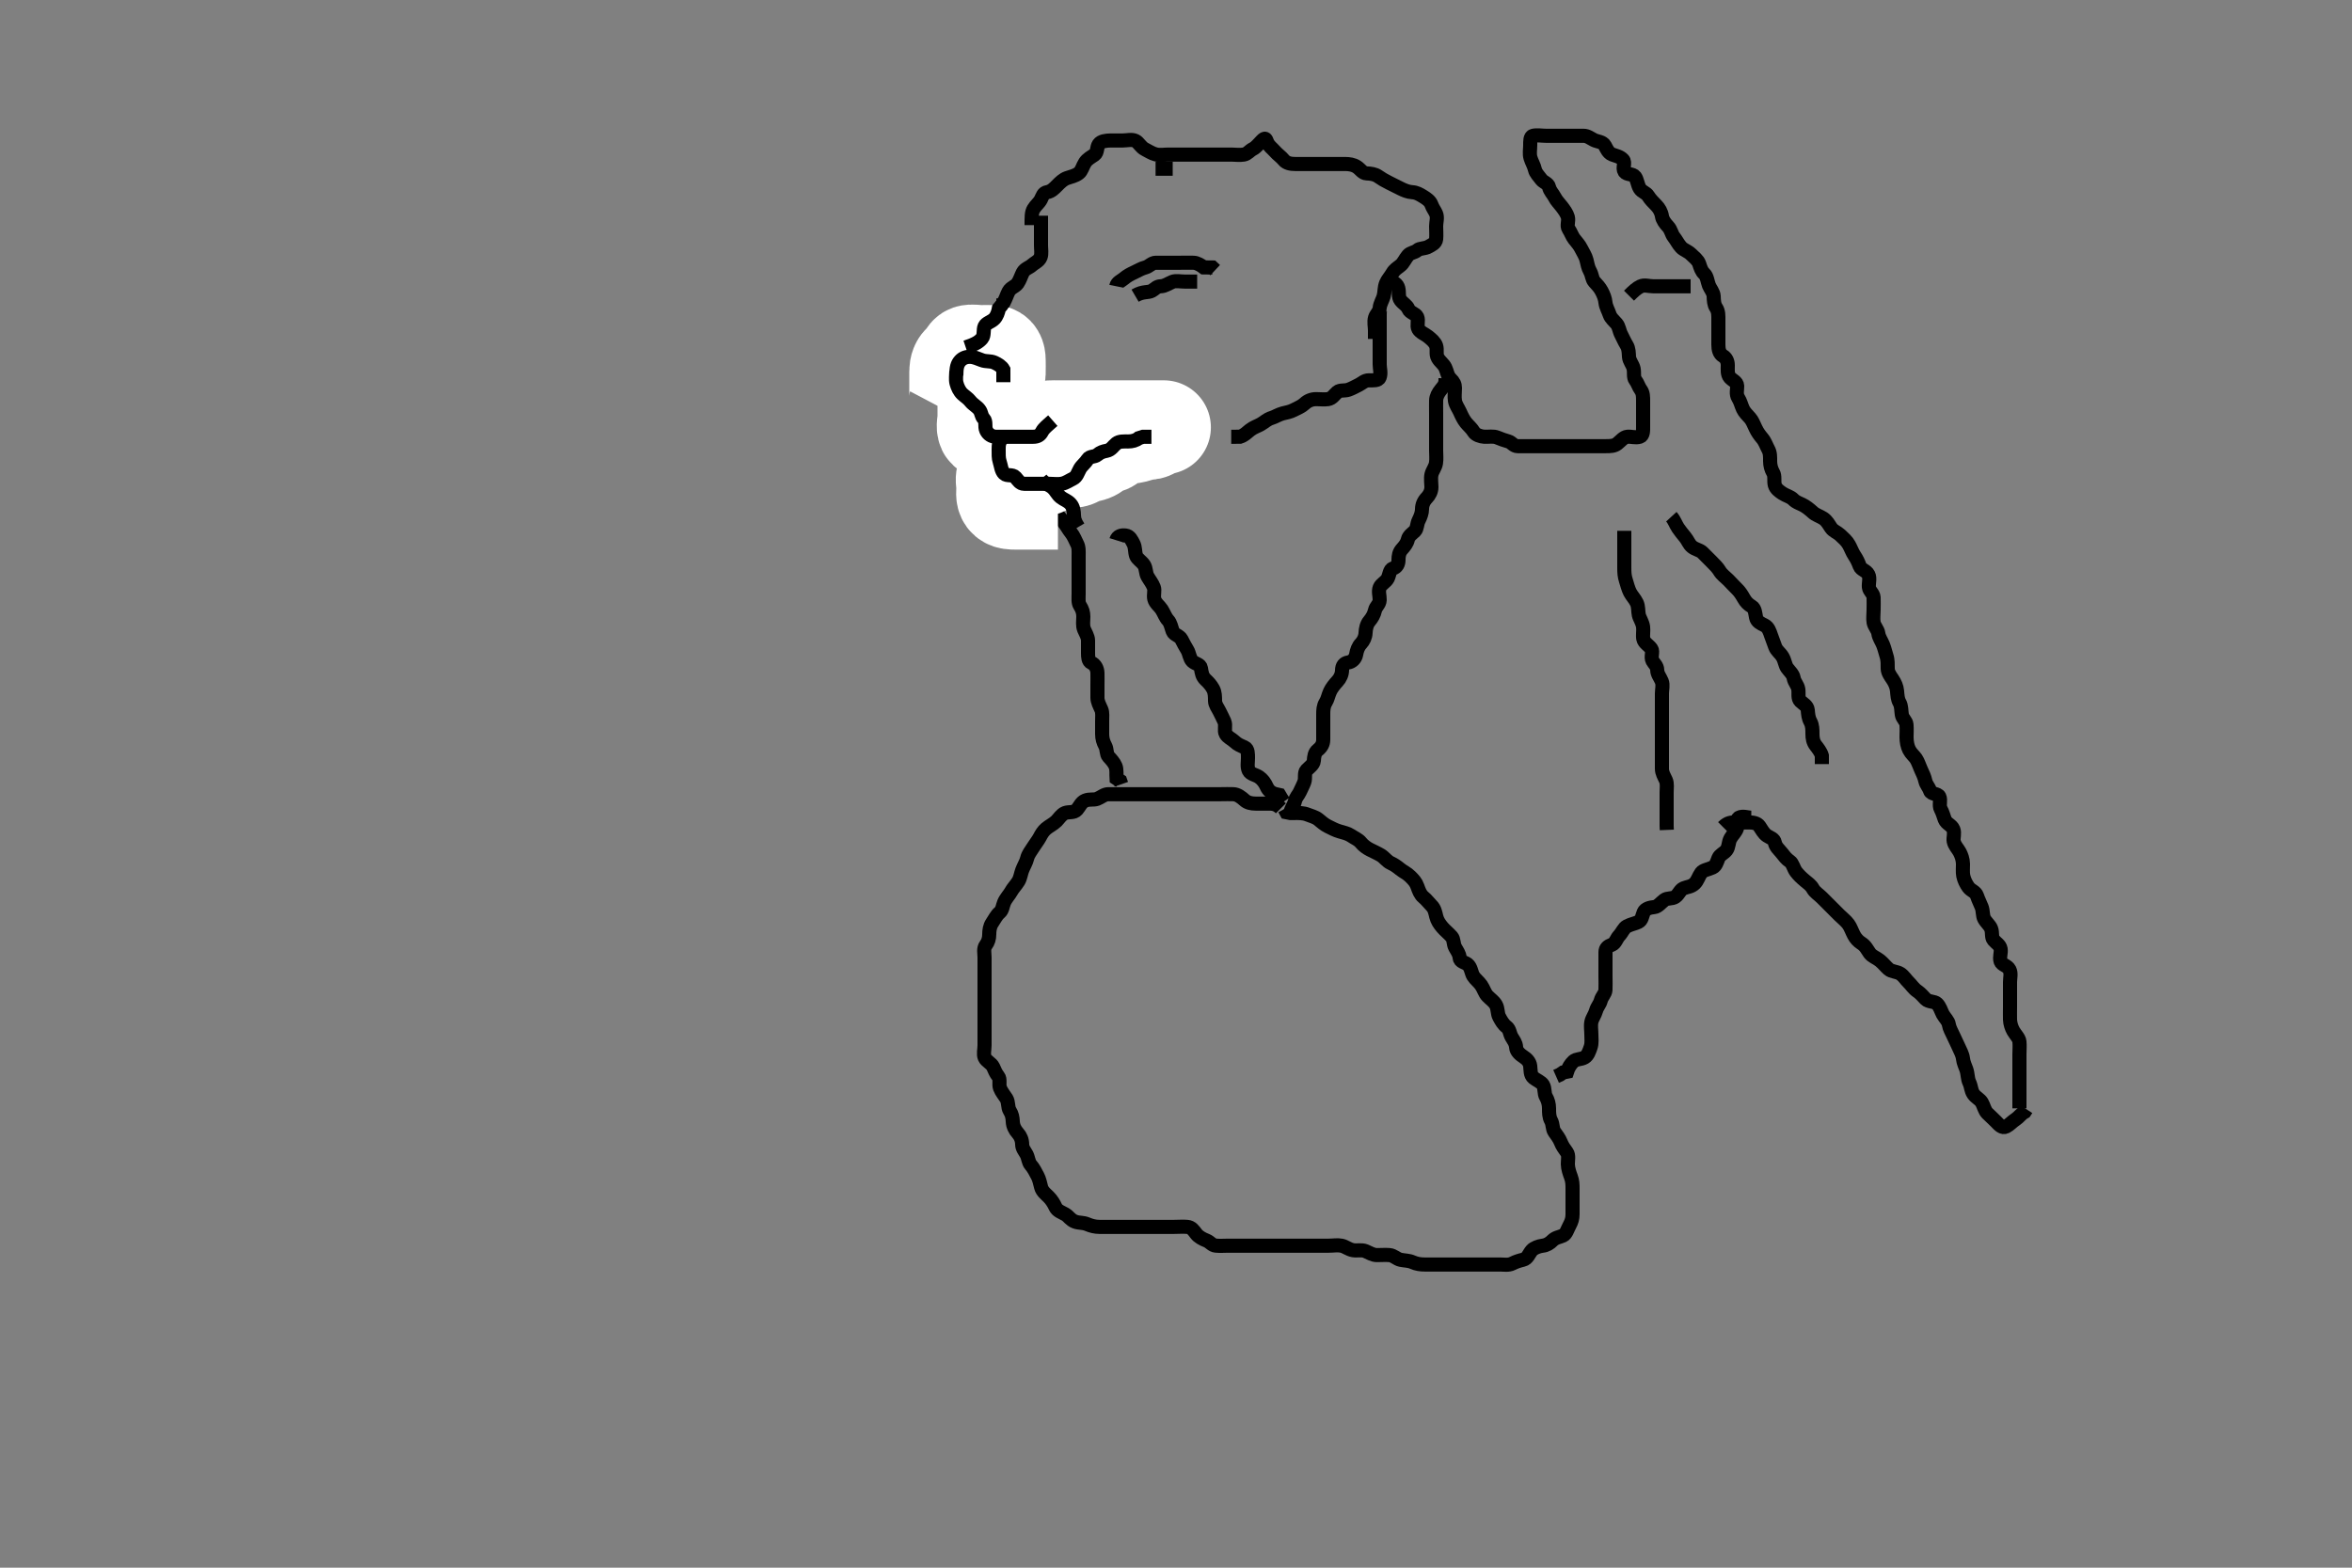 <svg width="500" height="333.333" xmlns="http://www.w3.org/2000/svg" xmlns:svg="http://www.w3.org/2000/svg" xmlns:xlink="http://www.w3.org/1999/xlink">
 <rect width="100%" height="100%" fill="#808080" stroke="none"/>
 <!-- Created with SVG-edit - http://svg-edit.googlecode.com/ -->
 <g display="inline" class="layer">
  <title>Layer 1</title>
  <path t="7863,8340,8382,8414,8482,8636,8636,8747,8930,8930,9075,9075,9149,9149,9198,9266,9266,9310" d="M202.3,78.867C204.1,78.867 204.615,78.565 205.3,77.988C205.809,77.56 206.941,77.486 207.647,77.219C208.526,76.888 209.511,76.735 210.187,77.037C211.039,77.419 211.608,78.222 212.415,78.699C213.071,79.086 213.7,79.717 214.3,80.533L215.015,80.864L215.947,80.924" id="svg_2" stroke-width="3" stroke="#000" fill="none"/>
  <path t="12347,12711,12767,12850,12850,12918,12918,13031,13077,13103,13213,13279,13279,13350,13448,13531,13546,13664,13717,13759,13863,13863,13930,14000,14063,14163,14214,14239,14239,14331,14432,14470,14495,14518,14575,14608,14638,14638,14670,14754,14754,14790,14805,14838,14863,14903,14903,14933,14967,14982,15032,15062,15117,15151,15151,15183,15223" d="M204.3,78.867C204.3,80.7 204.3,81.513 204.3,82.351C204.3,83.214 204.302,84.227 204.8,84.867C205.281,85.484 205.157,86.38 205.311,87.267C205.455,88.099 206.338,88.601 207.1,88.951C207.85,89.295 208.355,90.254 209.133,90.7C209.83,91.099 210.61,91.485 211.5,91.781C212.358,92.067 213.267,92.087 213.9,92.441C214.761,92.923 215.7,92.867 216.595,92.867C217.467,92.867 218.4,92.867 219.3,92.867C220.1,92.867 221,92.867 221.9,92.867C222.8,92.867 223.7,92.867 224.595,92.867C225.467,92.867 226.4,92.867 227.3,92.867C228.1,92.867 228.943,92.867 229.869,92.867C230.652,92.867 231.664,92.867 232.595,92.867C233.467,92.867 234.353,92.867 235.3,92.867C236.1,92.867 237,92.877 237.9,92.867C238.8,92.856 239.515,92.358 240.3,92.033C241.161,91.677 241.657,91.161 242.101,90.435L242.8,89.908L243.7,89.867" id="svg_3" stroke-width="3" stroke="#000" fill="none"/>
  <path t="45299,45461,45530,45530,45546,45582,45614,45670,45715,45715,45796,45796,45806,45854,45869,45909,45934,45934,45981,45981,45997,45997,46015,46038,46060,46085,46085,46093,46118,46118,46133,46150,46180,46198,46230,46238,46270,46300,46303,46325,46350,46365,46398,46398,46413,46438,46460,46493,46510,46510,46533,46543,46558,46573,46605,46638,46645,46645,46663,46670,46678,46700,46710,46733,46733,46773,46820,46863,46863,46878,46900,46925,46925,46950,46958,47005,47013,47030,47053,47053,47098,47098,47149,47149" d="M215.3,104.867C217.015,103.868 218.023,103.785 218.652,103.924C219.694,104.154 220.326,104.891 220.911,105.477C221.597,106.166 221.986,106.945 222.41,107.567C222.988,108.415 223.897,108.568 224.538,109.167C225.287,109.866 225.697,110.536 226.216,111.152C226.776,111.817 227.075,112.504 227.689,113.267C228.29,114.012 228.596,114.92 228.947,115.567C229.391,116.383 229.3,117.303 229.3,118.171C229.3,119.188 229.3,119.867 229.3,120.845C229.3,121.867 229.3,122.667 229.3,123.567C229.3,124.431 229.3,125.303 229.3,126.267C229.3,127.167 229.166,128.135 229.584,128.784C230.075,129.547 230.298,130.218 230.3,131.109C230.302,132.065 230.105,132.975 230.467,133.867C230.74,134.539 231.29,135.366 231.3,136.167C231.312,137.067 231.3,137.967 231.3,138.867C231.3,139.667 231.331,140.62 232.005,140.924C232.828,141.295 233.271,142.165 233.3,143.067C233.329,143.966 233.3,144.867 233.3,145.667C233.3,146.567 233.298,147.467 233.3,148.346C233.302,149.224 233.742,149.978 234.133,150.867C234.423,151.524 234.3,152.51 234.3,153.408C234.3,154.351 234.3,155.041 234.3,156.105C234.3,157.033 234.542,157.82 234.947,158.567C235.361,159.328 235.173,160.349 235.653,160.871C236.164,161.429 236.801,162.085 237.133,162.867C237.454,163.618 237.3,164.7 237.357,165.514L238.133,166.033L238.384,166.753" id="svg_7" stroke-width="3" stroke="#000" fill="none"/>
  <path t="48223,48437,48499,48547,48588,48648,48746,48761,48761,48812,48911,49027,49078,49134,49215,49215,49375,49421,49454,49515,49548,49775" d="M218.3,103.867C216.689,103.867 215.8,103.869 214.9,103.867C214.004,103.864 213.509,103.322 212.943,102.571C212.438,101.902 211.299,102.36 210.585,101.781C209.841,101.178 209.882,100.312 209.421,99.645C208.917,98.915 209.263,97.866 209.3,97.067C209.343,96.149 210.101,95.783 210.9,95.292L211.7,94.903L212.595,94.867L213.522,94.867" id="svg_8" stroke-width="3" stroke="#000" fill="none"/>
  <path t="59043,59240,59255,59293,59301,59318,59341,59388,59438,59438,59446,59478,59486,59564,59598,59608,59608,59648,59670,59685,59700,59725,59814,59814,59829,59877,59932,59985,60001,60036,60076,60109,60164,60164,60233,60315,60433,60448,60448,60469,60516,60541,60581,60629,60677" d="M221.3,45.867C221.3,47.567 221.3,48.51 221.3,49.388C221.3,50.267 221.3,51.167 221.3,52.162C221.3,53.033 221.494,53.912 221.215,54.667C220.893,55.536 219.936,55.868 219.311,56.441C218.799,56.91 217.854,57.127 217.421,57.967C217.087,58.615 216.825,59.525 216.325,60.256C215.863,60.932 214.864,61.132 214.421,61.967C213.979,62.801 213.839,63.528 213.321,64.346C212.949,64.932 212.668,65.469 212.279,66.346C211.963,67.057 211.274,67.587 210.8,68.346C210.326,69.105 210.004,69.92 209.653,70.567C209.209,71.383 209.417,72.42 209.016,73.152C208.583,73.943 208.288,74.717 207.779,75.367C207.179,76.133 206.467,76.7 206.3,77.477L206.279,78.346L205.653,78.919" id="svg_11" stroke-width="3" stroke="#000" fill="none"/>
  <path t="64261,64486,64502,64558,64590,64613,64660,64762,64778,64849,64930,64930,65111,65126,65180,65278,65347,65347,65389,65429,65436,65499,65540,65542,65613,65629,65744,65846,65846,65893,65973,65973,66005,66053,66110,66181,66246,66292,66325,66380,66380,66480,66580,66680,66680,66718,66741,66751,66788,66828,66863,66932,66991,67046,67046,67069,67086,67109,67134,67149,67277,67348,67348,67364,67412,67454,67529,67529,67768,67768,67831,67831,67831,67890,67942,67942,67997,68144,68144,68197,68213,68213,68253,68253,68391,68453,68515,68515,68581,68589,68629,68629,68636,68699,68750,68773,68773,68780,68790,68805,68830,68860,68863,68910,68910,68943,68943,68943,68981,68981,69006,69028,69061,69108,69158,69181,69221,69261,69268,69308,69326,69412,69412,69446,69561,69622,69654,69684,69717,69717,69727,69757,69789,69804,69814,69844,69884,69924,69927,69997,69997,70068,70070,70125,70125,70180,70196,70264,70264,70325,70358,70388,70438,70468,70500,70579,70613,70638,70660" d="M219.3,47.867C219.3,46.167 219.269,45.206 219.725,44.431C220.185,43.649 220.867,43.189 221.264,42.431C221.663,41.668 221.748,41.012 222.6,40.862C223.528,40.698 224.1,40.066 224.779,39.388C225.384,38.783 225.985,38.169 226.821,37.867C227.764,37.525 228.53,37.435 229.348,36.814C229.959,36.35 230.176,35.299 230.657,34.567C231.179,33.772 231.962,33.404 232.689,32.892C233.347,32.429 233.112,31.367 233.587,30.668C234.031,30.013 235.125,29.885 236.133,29.867C236.889,29.853 237.8,29.867 238.7,29.867C239.6,29.867 240.579,29.573 241.384,29.952C242.057,30.269 242.512,31.308 243.4,31.745C244.054,32.068 244.838,32.614 245.711,32.831C246.595,33.051 247.475,32.867 248.413,32.867C249.3,32.867 250.101,32.867 251,32.867C251.9,32.867 252.864,32.867 253.736,32.867C254.605,32.867 255.467,32.867 256.279,32.867C257.315,32.867 258.101,32.867 259,32.867C259.9,32.867 260.864,32.867 261.747,32.867C262.621,32.867 263.488,33.024 264.413,32.865C265.251,32.721 265.588,32.046 266.4,31.645C267.013,31.342 267.621,30.546 268.279,29.887C268.967,29.2 269.104,29.478 269.357,30.161C269.682,31.04 270.425,31.493 271,32.161C271.625,32.888 272.362,33.337 272.9,34.016C273.464,34.728 274.467,34.867 275.3,34.867C276.133,34.867 277.013,34.867 277.911,34.867C278.8,34.867 279.7,34.867 280.595,34.867C281.522,34.867 282.4,34.867 283.3,34.867C284.1,34.867 285.015,34.856 285.911,34.867C286.821,34.877 287.678,34.985 288.439,35.477C289.201,35.971 289.656,36.838 290.5,36.867C291.399,36.897 292.299,37.034 292.936,37.477C293.785,38.068 294.319,38.371 295.3,38.867C296.077,39.259 296.724,39.591 297.743,40.088C298.482,40.449 299.272,40.806 300.216,40.867C301.131,40.926 301.739,41.287 302.595,41.814C303.249,42.216 304.025,42.741 304.289,43.477C304.582,44.295 304.97,44.706 305.279,45.408C305.659,46.271 305.3,47.214 305.3,48.105C305.3,49.088 305.389,49.971 305.3,50.867C305.216,51.712 304.333,52.087 303.7,52.441C302.839,52.923 301.82,52.742 301.296,53.219C300.742,53.723 299.85,53.693 299.325,54.303C298.709,55.019 298.363,55.938 297.736,56.431C297.073,56.951 296.422,57.35 296.015,58.068C295.592,58.813 294.949,59.494 294.657,60.214C294.257,61.202 294.399,62.091 294.133,63.033C293.944,63.705 293.371,64.618 293.3,65.477C293.228,66.343 292.525,66.803 292.305,67.571C292.045,68.473 292.3,69.388 292.3,70.267L292.3,71.167L292.3,72.065" id="svg_13" stroke-width="3" stroke="#000" fill="none"/>
  <path t="76892,77095,77111,77134,77134,77166,77191,77206,77236,77246,77360,77360,77376,77376,77429,77460,77485,77532,77614,77653,77693,77718,77750,77798,77829,77844,77854,77894,77909,77934,77974,77989,77996,78044,78084,78124,78124,78129,78182,78205,78245,78292,78302,78357,78382,78412,78437,78470,78470,78492,78517,78550,78582,78582,78605,78662,78662,78731,78764,78804" d="M294.3,64.867C293.385,65.152 293.3,65.967 293.3,66.867C293.3,67.667 293.3,68.7 293.3,69.477C293.3,70.367 293.3,71.267 293.3,72.256C293.3,73.2 293.3,73.888 293.3,74.845C293.3,75.665 293.3,76.7 293.3,77.477C293.3,78.367 293.64,79.331 293.289,80.256C293.013,80.985 291.9,80.866 291,80.867C290.101,80.867 289.561,81.475 288.864,81.831C288.098,82.222 287.426,82.592 286.689,82.856C285.872,83.149 284.874,82.877 284.3,83.367C283.652,83.919 283.248,84.723 282.3,84.867C281.476,84.991 280.59,84.858 279.783,84.867C278.821,84.877 278,85.214 277.325,85.841C276.685,86.437 275.859,86.751 275.1,87.151C274.242,87.603 273.443,87.71 272.689,87.903C271.827,88.122 270.965,88.684 270.321,88.867C269.381,89.133 268.824,89.761 268,90.219C267.258,90.632 266.445,90.875 265.736,91.441C265.015,92.017 264.499,92.583 263.6,92.862L262.7,92.867L261.736,92.867" id="svg_15" stroke-width="3" stroke="#000" fill="none"/>
  <path t="79556,79755,79788,79788,79821,79828,79838,79853,79893,79908,79933,79966,80013,80038,80061,80086,80109,80126,80156,80166,80214,80295,80295,80382,80398,80428,80574,80621" d="M237.3,60.867C237.467,60.033 238.332,59.74 238.9,59.256C239.645,58.621 240.372,58.258 241.216,57.865C241.927,57.535 242.627,57.09 243.499,56.865C244.3,56.659 244.821,55.877 245.7,55.867C246.6,55.856 247.5,55.867 248.4,55.867C249.275,55.867 250.101,55.867 251,55.867C251.9,55.867 252.779,55.842 253.743,55.867C254.45,55.885 255.279,56.367 255.911,56.856L256.779,56.867L257.725,56.877L258.325,57.441" id="svg_16" stroke-width="3" stroke="#000" fill="none"/>
  <path t="87946,88157,88191,88198,88213,88312,88348,88350,88429,88485,88510,88532,88557,88590,88725,88828" d="M241.3,62.867C243,61.871 244.016,62.29 244.864,61.831C245.522,61.474 245.842,60.896 246.784,60.865C247.649,60.837 248.392,60.27 249.247,59.924C249.951,59.639 250.9,59.867 251.8,59.867L252.779,59.867L253.657,59.867L254.501,59.867" id="svg_19" stroke-width="3" stroke="#000" fill="none"/>
  <path t="106622,106743,106759,106759,106759,106759,106774,106782,106789,106789,106814,106880,106880,106880,106896,106926,106926,106941,106951,106974,107014,107046,107046,107061,107071,107094,107104,107111,107111,107126,107134,107159,107174,107174,107199,107280,107280,107311,107311,107326,107381,107397,107430,107462,107477,107485,107495,107510,107525,107535,107535,107542,107550,107557,107567,107575,107590,107590,107597,107607,107615,107622,107637,107637,107645,107662,107662,107670,107670,107680,107695,107702,107710,107717,107717,107735,107750,107750,107767,107782,107805,107805,107822,107822,107837,107944,107983,107998,107998,108005,108023,108030,108030,108045,108045,108055,108063,108070,108078,108085,108085,108095,108095,108103,108110,108118,108118,108125,108143,108150,108158,108173,108198,108198,108205,108230,108245,108245,108245,108263,108270,108293,108295,108303,108333,108396,108396,108412,108412,108498,108498,108549,108574,108574,108606,108661,108680,108680,108727,108765,108878,108878,108909,108941,108959,109014,109014,109045,109125" d="M202.3,87.867C203.264,86.041 203.3,85.033 203.3,84.241C203.3,83.383 203.3,82.519 203.3,81.503C203.3,80.567 203.296,79.665 203.3,78.981C203.305,78.052 203.569,77.19 204.3,76.7C204.996,76.233 205.181,75.097 205.869,74.867C206.612,74.619 207.543,74.867 208.499,74.867C209.361,74.867 210.162,74.82 211.133,74.867C212.016,74.909 212.299,75.668 212.3,76.581C212.301,77.477 212.333,78.388 212.299,79.349C212.27,80.158 211.675,80.682 211.005,81.224C210.27,81.817 210.082,82.835 209.725,83.467C209.249,84.309 209.3,85.31 209.3,86.088C209.3,87.066 209.3,87.825 209.3,88.805C209.3,89.668 208.934,90.648 209.3,91.431C209.587,92.046 210.7,91.867 211.6,91.867C212.499,91.867 213.361,91.867 214.161,91.867C215.133,91.867 215.995,91.867 216.9,91.867C217.8,91.867 218.7,91.867 219.6,91.867C220.5,91.866 221.351,91.566 222,91.219C222.849,90.766 223.8,90.867 224.7,90.867C225.6,90.867 226.501,90.867 227.185,90.867C228.125,90.867 229.133,90.867 229.925,90.867C230.953,90.867 231.647,90.867 232.653,90.867C233.585,90.867 234.5,90.867 235.4,90.867C236.3,90.867 237.1,90.867 237.936,90.867C238.953,90.867 239.647,90.867 240.664,90.867C241.605,90.867 242.467,90.867 243.3,90.867C244.279,90.867 245.099,90.867 246,90.867C246.9,90.867 247.758,90.867 247.3,90.867C246.5,90.867 245.871,91.237 245.079,91.745C244.332,92.224 243.406,91.928 242.475,92.292C241.777,92.565 240.821,92.856 240,92.867C239.1,92.878 238.069,92.626 237.3,93.2C236.632,93.698 236.343,94.667 235.5,94.864C234.622,95.069 233.809,95.397 233.2,95.966C232.609,96.519 231.7,96.856 230.8,96.867C229.911,96.877 229.42,97.593 228.653,97.856C227.861,98.128 226.953,97.865 225.947,97.867C225.013,97.868 224.124,98.188 223.647,98.572C222.938,99.144 222.067,99.809 221.216,99.867C220.302,99.928 219.511,99.971 218.8,100.367C217.923,100.854 216.967,100.867 216.279,100.867C215.321,100.867 214.076,100.441 213.467,101.033C212.937,101.548 213.3,102.692 213.3,103.7C213.3,104.505 213.092,105.478 213.585,106.151C214.118,106.878 215.1,106.866 216,106.867C216.943,106.867 217.869,106.867 218.652,106.867C219.543,106.867 220.499,106.867 221.384,106.867C222.3,106.867 223.1,106.867 224,106.867L224.9,106.867" id="svg_20" stroke-width="20" stroke="#fff" fill="none"/>
  <path t="133732,133988,134061,134130,134197,134405,134464,134464,134611,134611,134820,134869,134952,134952,135006,135483,135693,136499,136594" d="M203.3,79.867C203.3,78.167 203.503,77.393 204.133,76.7C204.679,76.1 205.467,75.835 206.3,75.867C207.059,75.895 207.925,76.274 208.731,76.583C209.636,76.93 210.557,76.704 211.4,77.088C212.18,77.443 212.943,77.919 213.296,78.571L213.3,79.467L213.3,80.367L213.3,81.267" id="svg_23" stroke-width="3" stroke="#000" fill="none"/>
  <path t="138421,138667,138762,138762,138813,138821,138928,139013,139013,139069,139069,139094,139094,139111,139211,139211" d="M205.3,73.867C207.405,73.162 208.121,72.683 208.732,71.981C209.315,71.312 208.97,70.123 209.321,69.367C209.653,68.65 210.733,68.464 211.4,67.766C211.89,67.254 212.216,66.384 212.353,65.576L212.947,64.876L213.3,64.299L213.3,63.435" id="svg_24" stroke-width="3" stroke="#000" fill="none"/>
  <path t="140173,140493,140563,140599,140678,140731,140731,140813,140854,141055,141093,141162,141177,141363,141379,141463,141519,141519,141626,141626,141711,141843,141887,141993,142201,144471,144487,144546,144675,144675,144746,144762,144815,144870,144870,144977,144977,144977" d="M203.3,78.867C203.3,79.717 203.125,80.65 203.336,81.477C203.554,82.33 203.995,83.232 204.584,83.781C205.154,84.313 205.789,84.679 206.275,85.303C206.853,86.045 207.666,86.409 208.179,87.088C208.713,87.796 208.548,88.421 209.133,89.033C209.721,89.647 209.273,90.657 209.657,91.515C210.024,92.336 210.799,92.846 211.7,92.867C212.595,92.887 213.522,92.867 214.4,92.867C215.3,92.867 216.1,92.867 217.015,92.867C218.01,92.867 218.817,92.867 219.664,92.867C220.595,92.867 221.135,92.517 221.522,91.766C221.911,91.011 222.784,90.384 223.3,89.888L223.816,89.436" id="svg_25" stroke-width="3" stroke="#000" fill="none"/>
  <path t="145770,145924,145924,145981,146057,146147,146198,146198,146246,146294,146349,146351,146401,146455,146530,146567,146589,146607,146637,146662,146687,146717,146749,146774,146829,146847,146882,146882,146918,146950,146973,146973,147013,147053,147103,147110,147227,147293,147303,147303,147333,147542,149661,149695,149717,149783,149837,149897,149897,149933,150016,150032" d="M213.3,92.867C212.3,93.867 212.3,94.667 212.3,95.567C212.3,96.467 212.257,97.406 212.521,98.188C212.807,99.031 212.843,100.087 213.467,100.7C214.073,101.295 215.248,100.784 215.864,101.477C216.449,102.135 216.821,102.856 217.7,102.867C218.6,102.877 219.5,102.867 220.4,102.867C221.325,102.867 222.101,102.867 223,102.867C223.9,102.867 224.88,103.025 225.736,102.856C226.648,102.676 227.341,102.138 228.1,101.783C228.923,101.398 229.147,100.439 229.585,99.667C229.976,98.978 230.709,98.479 231.216,97.668C231.675,96.935 232.677,97.23 233.3,96.7C233.91,96.181 234.481,95.997 235.279,95.846C236.232,95.665 236.66,94.819 237.325,94.292C237.952,93.796 238.9,93.867 239.8,93.867C240.689,93.867 241.522,93.645 242.101,93.151L243.015,92.868L243.911,92.867L244.779,92.867" id="svg_26" stroke-width="3" stroke="#000" fill="none"/>
  <path t="150724,150967,151014,151014,151047,151069,151102,151217,151217,151232,151270,151303,151318,151318,151350,151413" d="M221.3,101.867C222.187,102.951 223.052,103.077 223.731,103.668C224.455,104.299 224.739,105.109 225.467,105.7C226.163,106.266 226.948,106.432 227.595,107.167C228.179,107.829 228.3,108.784 228.304,109.576L228.385,110.384L228.725,111.231L229.215,112.065" id="svg_27" stroke-width="3" stroke="#000" fill="none"/>
  <path t="158928,159057,159057,159144,159211" d="M249.3,35.867C248.3,35.867 247.5,35.867 246.6,35.867L245.657,35.867" id="svg_28" stroke-width="3" stroke="#000" fill="none"/>
  <path t="168674,168824,168862,168902,168909,168909,168924,168924,168979,168995,169013,169060,169068,169093,169145,169197,169197,169244,169244,169292,169339,169364,169419,169422,169462,169524,169524,169549,169572,169572,169579,169622,169662,169662,169684,169684,169717,169742,169764,169764,169797,169829,169844,169844,169884,169917,169957,170012,170012,170027,170060,170085,170085,170100,170118,170148,170173,170205,170205,170220,170228,170253,170253,170268,170275,170300,170325,170340,170343,170358,170380,170380,170388,170413,170468,170525,170525,170573,170576,170597,170597,170622,170637,170669,170684,170702,170702,170742,170797,170812,170878,170893,170909,170941,170964,171004,171014,171061,171069,171101,171109,171116,171164,171181,171196,171204,171244,171276,171284,171284,171294,171331,171381,171396,171396,171429,171451,171469,171476,171541,171541,171544,171572,171580,171590,171620,171637,171670,171677,171685,171710,171717,171740,171757,171765,171790,171805,171820,171830,171830,171852,171860,171900,171917,171932,171957,171957,171972,171997,172045,172060,172078,172123,172133,172133,172188,172203,172228,172236,172236,172268,172286,172308,172348,172381,172421,172483,172516,172541,172541,172588,172695,172764,172804,172829,172879,172945,172945,173004,173036,173061,173094,173116,173126,173164,173189,173214,173214,173221,173236,173236,173254,173269,173301,173301,173316,173341,173356,173364,173396,173414,173436,173436,173454,173469,173486,173516,173534,173549,173589,173589,173604,173621,173629,173629,173644,173646,173654,173661,173676,173694,173694,173701,173716,173741,173764,173766,173796,173814,173829,173844,173869,173869,173876,173886,173909,173916,173934,173941,173949,173956,173974,173989,173996,174006,174036,174036,174054,174069,174091,174109,174116,174126,174126,174164,174196,174214,174221,174244,174276,174294,174301,174301,174316,174334,174349,174356,174381,174381,174389,174396,174421,174476,174509,174524,174526,174556,174589,174614,174614,174629,174691,174696,174724,174732,174732,174857,174915,174940,174965,174980,175013,175060,175075,175108,175140,175165,175165,175165,175188,175213,175228,175238,175260,175268,175268,175285,175308,175355,175358,175403,175406,175436,175436,175468,175486,175501,175526,175533,175556,175556,175573,175581,175596,175606,175621,175643,175661,175661,175676,175686,175701,175716,175733,175748,175763,175766,175788,175803,175828,175843,175846,175846,175853,175876,175883,175883,175893,175923,175948,175963,175966,175973,175973,175988,175998,176006,176013,176021,176028,176028,176036,176051,176051,176068,176076,176076,176083,176093,176131,176148,176163,176163,176173,176203,176211,176221,176228,176243,176253,176261,176268,176283,176293,176301,176316,176326,176326,176333,176333,176341,176358,176363,176366,176373,176381,176396,176396,176406,176411,176413,176436,176436,176443,176453,176453,176468,176468,176476,176486,176493,176516,176531,176541,176541,176563,176596,176611,176618,176628,176636,176651,176668,176701,176741,176741,176748,176781,176781,176796,176803,176821,176836,176843,176876,176901,176901,176933,176941,176971,176973,176996,177028,177053,177053,177061,177093,177101,177118,177131,177141,177163,177204,177206,177236,177269,177269,177284,177316,177349,177396,177421,177501,177501" d="M295.3,59.867C296.3,59.888 297.047,60.414 297.264,61.277C297.486,62.161 297.2,63.146 297.743,63.845C298.301,64.565 299.084,64.915 299.385,65.668C299.729,66.528 300.949,66.655 301.279,67.388C301.637,68.179 301.118,69.225 301.522,69.967C301.908,70.676 303.005,71.087 303.59,71.567C304.322,72.167 305.031,72.743 305.296,73.514C305.594,74.386 305.195,75.291 305.657,76.109C306.146,76.974 306.849,77.33 307.247,78.167C307.66,79.035 307.67,79.901 308.384,80.581C309.021,81.188 309.3,81.739 309.3,82.469C309.3,83.458 309.154,84.308 309.305,85.224C309.448,86.1 310.059,86.895 310.353,87.567C310.713,88.39 311.138,89.255 311.633,89.867C312.158,90.514 312.845,91.058 313.311,91.841C313.692,92.483 314.781,92.815 315.475,92.856C316.541,92.919 317.454,92.683 318.3,93.033C319.085,93.358 319.832,93.628 320.689,93.867C321.372,94.057 321.746,94.849 322.621,94.867C323.474,94.884 324.413,94.867 325.353,94.867C326.3,94.867 327.1,94.867 328,94.867C328.864,94.867 329.736,94.867 330.711,94.867C331.621,94.867 332.439,94.867 333.348,94.867C334.3,94.867 335.1,94.867 336,94.867C336.864,94.867 337.747,94.867 338.621,94.867C339.475,94.867 340.415,94.867 341.4,94.867C342.3,94.867 343.15,94.853 343.8,94.346C344.567,93.746 345.121,92.95 345.947,92.867C346.778,92.782 347.63,93.145 348.584,92.865C349.358,92.638 349.3,91.571 349.3,90.645C349.3,89.767 349.3,88.841 349.3,88.065C349.3,87.167 349.3,86.267 349.3,85.303C349.3,84.431 349.317,83.555 348.8,82.867C348.33,82.241 348.173,81.485 347.653,80.814C347.2,80.23 347.465,79.247 347.279,78.367C347.1,77.519 346.361,76.773 346.3,75.867C346.246,75.068 346.272,74.149 345.8,73.388C345.328,72.627 344.999,71.816 344.653,71.167C344.199,70.317 344.204,69.46 343.653,68.814C343.138,68.21 342.439,67.639 342.216,66.98C341.899,66.043 341.389,65.212 341.3,64.346C341.21,63.471 340.924,62.722 340.467,61.867C340.043,61.075 339.53,60.561 338.947,59.919C338.421,59.34 338.475,58.489 338.016,57.668C337.575,56.88 337.483,56.136 337.264,55.267C337.047,54.404 336.549,53.715 336.133,52.867C335.76,52.104 335.188,51.493 334.653,50.814C334.195,50.234 333.986,49.48 333.467,48.7C332.996,47.993 333.544,47.034 333.3,46.152C333.079,45.354 332.497,44.592 332.016,43.951C331.497,43.259 330.906,42.732 330.467,41.867C330.124,41.191 329.482,40.635 329.3,39.767C329.133,38.974 328.086,38.749 327.657,38.162C327.102,37.403 326.47,36.818 326.301,36.065C326.105,35.187 325.613,34.445 325.357,33.571C325.096,32.681 325.3,31.767 325.3,30.867C325.3,30.067 325.253,29.013 325.911,28.867C326.779,28.674 327.7,28.867 328.595,28.867C329.522,28.867 330.4,28.867 331.185,28.867C332.115,28.867 333.057,28.867 333.911,28.867C334.8,28.867 335.7,28.867 336.595,28.867C337.521,28.867 338.119,29.414 338.869,29.783C339.582,30.133 340.71,30.105 341.179,30.967C341.527,31.607 341.879,32.5 342.689,32.831C343.496,33.16 344.337,33.236 345.015,33.951C345.62,34.589 344.832,35.73 345.357,36.51C345.818,37.194 347.092,36.901 347.595,37.577C348.032,38.162 348.129,39.3 348.584,40.065C349.046,40.841 349.937,40.93 350.384,41.668C350.811,42.373 351.503,43.064 352.1,43.667C352.692,44.264 353.161,45.073 353.3,45.967C353.424,46.761 353.998,47.522 354.595,48.157C355.25,48.854 355.314,49.718 355.821,50.367C356.421,51.134 356.719,51.853 357.384,52.581C357.928,53.177 358.805,53.382 359.5,54.067C360.105,54.662 360.951,55.286 361.215,56.067C361.504,56.923 361.692,57.64 362.3,58.2C362.916,58.768 362.981,59.897 363.3,60.7C363.572,61.386 364.271,62.165 364.3,62.967C364.332,63.866 364.373,64.762 364.8,65.388C365.361,66.208 365.3,67.167 365.3,68.065C365.3,68.919 365.3,69.867 365.3,70.667C365.3,71.567 365.295,72.431 365.3,73.303C365.305,74.267 365.476,75.215 366.3,75.7C366.953,76.084 367.3,76.814 367.3,77.668C367.3,78.567 367.164,79.581 367.736,80.256C368.269,80.886 369.257,81.149 369.3,82.068C369.332,82.751 369,83.811 369.521,84.624C369.992,85.358 370.136,86.124 370.521,86.967C370.827,87.636 371.462,88.266 372.016,88.865C372.484,89.373 372.817,90.217 373.216,91.067C373.62,91.927 374.071,92.531 374.653,93.224C375.238,93.921 375.518,94.835 375.875,95.467C376.351,96.309 376.3,97.224 376.3,98.067C376.3,98.967 376.541,99.817 376.947,100.51C377.386,101.258 377.057,102.302 377.305,103.162C377.525,103.93 378.241,104.444 378.911,104.892C379.646,105.384 380.646,105.596 381.243,106.219C381.751,106.75 382.481,107.001 383.125,107.303C383.833,107.634 384.647,108.263 385.353,108.919C385.999,109.52 386.868,109.743 387.6,110.224C388.394,110.746 388.769,111.524 389.275,112.256C389.74,112.93 390.618,113.213 391.185,113.753C391.968,114.499 392.556,114.963 393.057,115.845C393.493,116.612 393.741,117.403 394.247,118.162C394.745,118.907 395.035,119.53 395.342,120.367C395.643,121.189 396.727,121.26 397.186,122.167C397.595,122.976 397.211,123.971 397.3,124.867C397.384,125.712 398.257,126.15 398.3,127.033C398.339,127.845 398.3,128.805 398.3,129.668C398.3,130.567 398.152,131.479 398.3,132.346C398.444,133.188 399.189,133.857 399.299,134.667C399.419,135.56 399.965,136.258 400.3,137.088C400.659,137.978 400.775,138.673 401.016,139.383C401.362,140.398 401.281,141.314 401.3,142.188C401.318,143.006 401.886,143.777 402.3,144.387C402.853,145.204 403.197,146.025 403.279,146.867C403.374,147.841 403.395,148.66 403.8,149.367C404.254,150.16 404.15,151.079 404.3,151.967C404.444,152.82 405.23,153.304 405.289,154.052C405.373,155.106 405.296,156.068 405.3,156.752C405.305,157.692 405.479,158.694 405.875,159.456C406.287,160.25 406.928,160.734 407.311,161.303C407.764,161.976 408.029,162.907 408.384,163.667C408.768,164.489 409.102,165.174 409.301,166.065C409.482,166.872 410.042,167.343 410.305,168.162C410.547,168.92 411.947,168.682 412.279,169.387C412.654,170.183 412.127,171.243 412.584,172.065C412.992,172.799 413.177,173.613 413.414,174.219C413.805,175.214 414.882,175.39 415.258,176.346C415.582,177.168 415.196,178.199 415.321,178.846C415.504,179.798 416.182,180.412 416.584,181.153C416.936,181.803 417.282,182.692 417.3,183.7C417.314,184.505 417.205,185.449 417.357,186.219C417.54,187.139 417.963,187.962 418.469,188.667C418.999,189.404 419.971,189.548 420.279,190.467C420.565,191.321 420.928,191.996 421.279,192.887C421.587,193.67 421.459,194.704 421.8,195.346C422.237,196.168 422.983,196.684 423.289,197.477C423.61,198.307 423.301,199.264 423.8,199.867C424.342,200.523 425.155,200.915 425.299,201.753C425.457,202.678 425.001,203.427 425.3,204.42C425.531,205.187 426.727,205.268 427.186,206.167C427.598,206.975 427.3,207.967 427.3,208.814C427.3,209.668 427.3,210.503 427.3,211.515C427.3,212.297 427.3,213.224 427.3,214.167C427.3,215.067 427.27,215.967 427.3,216.814C427.329,217.63 427.62,218.539 428.004,219.214C428.456,220.006 429.216,220.687 429.3,221.477C429.394,222.362 429.3,223.267 429.3,224.162C429.3,225.088 429.3,225.967 429.3,226.752C429.3,227.692 429.3,228.7 429.3,229.456C429.3,230.367 429.3,231.267 429.3,232.162C429.3,233.088 429.3,233.967 429.3,234.867L429.3,235.667" id="svg_29" stroke-width="3" stroke="#000" fill="none"/>
  <path t="178252,178343,178343,178381,178404,178429,178494,178534,178556,178559,178566,178596,178614,178614,178636,178644,178654,178669,178676,178686,178709,178731,178731,178774,178796,178829,178829,178836,178854,178861,178894,178901,178916,178934,178934,178949,178964,178989,178999,178999,179014,179021,179021,179036,179054,179061,179061,179069,179069,179091,179109,179109,179134,179134,179149,179156,179174,179189,179189,179196,179206,179221,179229,179261,179269,179269,179284,179294,179294,179301,179324,179349,179349,179356,179381,179381,179389,179404,179421,179421,179429,179454,179494,179509,179509,179516,179574,179620,179645,179645,179645,179670,179702,179732,179750,179750,179757,179782,179805,179837,179910,179910,179964,179964,180021,180021,180162,180221,180253,180253,180253,180261,180276,180311,180487,180487" d="M366.3,175.867C367.3,174.867 368.1,174.867 369,174.867C369.9,174.867 370.8,174.864 371.7,174.867C372.6,174.869 373.539,174.97 374.015,175.668C374.525,176.417 374.936,177.244 375.633,177.7C376.335,178.159 377.137,178.316 377.305,179.167C377.487,180.09 378.198,180.643 378.725,181.303C379.291,182.011 379.742,182.652 380.499,183.152C381.108,183.554 381.261,184.628 381.821,185.367C382.325,186.031 382.945,186.628 383.7,187.256C384.356,187.802 384.995,188.232 385.385,188.951C385.803,189.721 386.6,190.167 387.3,190.867C387.9,191.467 388.499,192.065 389.179,192.745C389.736,193.303 390.4,193.967 391,194.567C391.7,195.267 392.409,195.773 392.943,196.51C393.413,197.158 393.678,198.01 394.133,198.867C394.487,199.531 395.02,200.138 395.732,200.581C396.603,201.123 396.96,201.964 397.469,202.667C398.007,203.408 398.861,203.609 399.653,204.256C400.342,204.819 400.872,205.519 401.501,206.065C402.148,206.627 403.229,206.565 403.967,207.033C404.729,207.517 405.156,208.302 405.736,208.852C406.321,209.406 406.761,210.179 407.6,210.757C408.313,211.248 408.693,211.748 409.361,212.431C409.99,213.073 411.239,212.891 411.758,213.387C412.423,214.023 412.66,215.019 413.016,215.667C413.453,216.462 414.171,217.027 414.3,217.867C414.422,218.662 414.913,219.449 415.275,220.267C415.622,221.051 416.062,221.893 416.353,222.567C416.715,223.408 417.191,224.167 417.3,225.088C417.413,226.041 417.775,226.673 418.016,227.383C418.362,228.398 418.254,229.327 418.653,230.171C419.075,231.063 418.98,231.814 419.521,232.624C420.006,233.349 420.889,233.714 421.3,234.408C421.713,235.106 421.879,236.101 422.467,236.7C423.054,237.298 423.834,237.967 424.348,238.51C424.998,239.194 425.652,239.946 426.467,239.533C427.214,239.155 427.645,238.568 428.538,237.976C429.241,237.511 429.585,236.864 430.4,236.424L430.779,235.846" id="svg_30" stroke-width="3" stroke="#000" fill="none"/>
  <path t="181975,182127,182158,182173,182228,182262,182262,182284,182309,182349,182357,182372,182389,182397,182437,182459,182484,182524,182524,182542,182564,182564,182589,182622,182622,182637,182637,182659,182684,182694,182732,182742,182742,182789,182804,182829,182837,182852,182877,182884,182909,182924,182957,182957,183004,183004,183012,183052,183077,183077,183109,183117,183132,183194,183210,183276,183278,183376,183376,183437,183437,183502,183539,183557,183557,183582,183612,183622,183662,183702,183724,183724,183757,183772,183797,183812,183844,183892,183932,183934,183989,183997,184052,184109,184109,184112,184112,184180,184234,184234,184295" d="M372.3,173.867C371.499,173.867 370.487,173.42 369.657,173.867C369.086,174.174 369.516,175.395 369.243,176.157C368.942,176.995 368.306,177.494 367.875,178.267C367.418,179.086 367.547,180.101 367.016,180.783C366.528,181.409 365.592,181.747 365.311,182.477C364.991,183.309 364.762,184.125 364.115,184.431C363.098,184.911 362.09,184.988 361.657,185.571C361.121,186.293 360.904,187.232 360.279,187.846C359.52,188.591 358.753,188.53 357.911,188.877C357.125,189.202 356.912,190.178 356.133,190.7C355.427,191.173 354.45,190.88 353.8,191.387C353.033,191.987 352.428,192.797 351.689,192.867C350.804,192.95 349.731,193.202 349.422,193.967C349.081,194.809 349.043,195.663 348.3,196.033C347.624,196.37 346.723,196.505 345.869,196.951C345.165,197.319 344.847,198.286 344.2,198.967C343.642,199.553 343.43,200.566 342.689,200.856C341.8,201.203 341.302,201.571 341.3,202.467C341.298,203.367 341.3,204.256 341.3,205.2C341.3,205.908 341.3,206.867 341.3,207.645C341.3,208.697 341.349,209.515 341.296,210.515C341.253,211.3 340.525,211.871 340.3,212.745C340.09,213.561 339.543,214.024 339.3,214.887C339.034,215.833 338.48,216.449 338.3,217.303C338.121,218.148 338.3,219.067 338.3,219.967C338.3,220.887 338.459,221.771 338.133,222.7C337.859,223.481 337.567,224.427 336.875,224.831C336.069,225.301 335.078,225.128 334.5,225.668C333.886,226.242 333.385,227.065 333.133,227.867L332.3,228.033L331.6,228.514L330.8,228.867" id="svg_31" stroke-width="3" stroke="#000" fill="none"/>
  <path t="185370,185452,185462,185477,185477,185484,185502,185502,185517,185517,185534,185534,185549,185549,185557,185572,185574,185582,185582,185597,185614,185614,185629,185629,185652,185654,185669,185669,185692,185694,185709,185709,185717,185724,185742,185749,185764,185774,185782,185797,185804,185822,185837,185837,185844,185854,185862,185869,185877,185884,185892,185894,185902,185917,185934,185942,185949,185964,185982,185982,185989,186004,186022,186037,186037,186054,186069,186084,186084,186092,186102,186109,186124,186124,186142,186164" d="M345.3,112.867C345.3,113.668 345.3,114.503 345.3,115.519C345.3,116.214 345.3,117.241 345.3,118.188C345.3,119.041 345.296,119.983 345.3,120.751C345.305,121.703 345.33,122.485 345.653,123.462C345.905,124.225 346.112,125.165 346.522,125.967C346.892,126.693 347.546,127.325 347.943,128.157C348.35,129.011 348.211,129.982 348.385,130.752C348.564,131.54 349.157,132.268 349.3,133.31C349.406,134.081 349.193,135.08 349.342,135.846C349.513,136.732 350.498,137.163 351.057,137.967C351.479,138.574 350.86,139.676 351.3,140.51C351.625,141.125 352.287,141.571 352.3,142.467C352.313,143.367 352.919,143.997 353.264,144.852C353.588,145.655 353.3,146.624 353.3,147.436C353.3,148.219 353.3,149.231 353.3,150.167C353.3,151.067 353.3,151.967 353.3,152.841C353.3,153.628 353.3,154.519 353.3,155.383C353.3,156.325 353.3,157.224 353.3,158.167C353.3,159.067 353.3,159.967 353.3,160.852C353.3,161.728 353.3,162.384 353.3,163.456C353.3,164.346 353.758,165.047 354.133,165.867C354.474,166.609 354.3,167.567 354.3,168.503C354.3,169.351 354.3,170.214 354.3,171.109C354.3,172.065 354.3,172.951 354.3,173.867L354.3,174.667L354.3,175.567L354.336,176.467" id="svg_32" stroke-width="3" stroke="#000" fill="none"/>
  <path t="186686,186733,186740,186750,186758,186780,186805,186820,186820,186830,186845,186860,186878,186885,186908,186910,186925,186940,186990,186990,187013,187045,187045,187053,187070,187078,187100,187110,187125,187133,187140,187150,187165,187190,187213,187220,187223,187245,187255,187268,187268,187278,187300,187310,187310,187325,187325,187348,187350,187365,187373,187380,187398,187398,187405,187413,187420,187438,187438,187445,187453,187470,187470,187478,187485,187493,187513,187518,187518,187540,187543,187558,187558,187573,187580" d="M355.3,109.867C355.947,110.571 356.233,111.52 356.725,112.256C357.212,112.983 357.697,113.55 358.247,114.224C358.822,114.927 359.047,115.728 359.7,116.256C360.444,116.857 361.384,116.952 361.911,117.477C362.6,118.166 363.3,118.867 363.8,119.367C364.499,120.065 365.182,120.743 365.585,121.435C366.008,122.159 366.794,122.704 367.4,123.309C368.013,123.921 368.587,124.589 369.247,125.219C369.815,125.761 370.246,126.416 370.725,127.267C371.134,127.993 371.675,128.545 372.384,128.952C373.11,129.369 373.134,130.448 373.311,131.303C373.498,132.21 374.346,132.583 375.1,132.951C375.934,133.357 376.213,134.296 376.521,135.188C376.755,135.863 377.106,136.789 377.372,137.513C377.707,138.427 378.428,138.779 378.967,139.7C379.405,140.449 379.519,141.477 379.911,142.016C380.504,142.832 381.155,143.315 381.305,144.167C381.468,145.095 382.152,145.635 382.296,146.567C382.433,147.456 382.121,148.488 382.743,149.088C383.323,149.649 384.214,150.055 384.3,150.967C384.384,151.863 384.424,152.644 384.875,153.467C385.302,154.247 385.3,155.167 385.3,156.067C385.3,156.967 385.434,157.779 386.005,158.519C386.424,159.062 387.057,159.845 387.297,160.665L387.3,161.567L387.3,162.467" id="svg_33" stroke-width="3" stroke="#000" fill="none"/>
  <path t="188576,188768,188768,188768,188784,188784,188819,188829,188837,188844,188862,188884,188892,188892,188902,188917,188932,188942,188949,188964,188964,188989,189012,189029,189044,189059,189069,189084,189084,189092,189102,189132,189132,189172,189172,189179,189212,189244,189252,189269,189284,189299,189317,189339,189339,189357,189364,189372,189397,189412,189444,189469,189469,189499,189502,189517,189527,189534,189557,189564,189572,189597,189637,189652,189669,189702,189702,189709,189717,189717,189732,189764,189764,189782,189789,189804,189822,189829,189837,189862,189869,189884,189902,189924,189942,189957,189982,189997,190004,190014,190037,190037,190069,190092,190092,190102,190124,190149,190149,190164,190182,190204,190244,190277,190277,190302,190342,190357,190372,190404,190429,190452,190477,190477,190484,190542,190582,190582,190597,190597,190745" d="M274.3,172.867C274.467,171.867 275.095,171.213 275.279,170.367C275.468,169.497 276.023,169.049 276.3,168.431C276.689,167.56 277.025,166.993 277.289,166.256C277.582,165.438 277.201,164.337 277.743,163.767C278.339,163.139 279.243,162.573 279.3,161.767C279.366,160.844 279.445,160.035 280.151,159.467C280.94,158.831 281.295,158.167 281.3,157.267C281.304,156.367 281.3,155.467 281.3,154.567C281.3,153.668 281.3,152.814 281.3,151.867C281.3,151.067 281.328,150.149 281.8,149.387C282.272,148.627 282.326,147.955 282.736,147.041C283.056,146.329 283.691,145.515 284.325,144.841C284.876,144.257 285.287,143.388 285.3,142.51C285.313,141.571 285.735,140.997 286.585,140.865C287.419,140.736 288.133,140.094 288.296,139.167C288.451,138.279 288.727,137.478 289.336,136.831C289.876,136.257 290.263,135.456 290.3,134.545C290.335,133.692 290.543,132.718 291.101,132.068C291.65,131.43 292.108,130.65 292.3,129.767C292.484,128.923 293.271,128.511 293.3,127.571C293.326,126.7 292.963,125.803 293.305,124.919C293.583,124.2 294.626,123.745 295.015,122.981C295.377,122.271 295.415,121.073 296.101,120.869C296.981,120.609 297.3,119.867 297.3,119.067C297.3,118.167 297.445,117.421 298.016,116.783C298.599,116.131 299.088,115.56 299.301,114.668C299.481,113.918 300.255,113.422 300.8,112.888C301.283,112.413 301.205,111.422 301.584,110.667C302.02,109.799 302.291,109.033 302.3,108.256C302.31,107.366 302.642,106.553 303.3,105.867C303.852,105.291 304.3,104.505 304.3,103.545C304.3,102.867 304.123,101.734 304.305,100.915C304.485,100.1 305.122,99.373 305.264,98.503C305.414,97.583 305.3,96.697 305.3,95.846C305.3,94.888 305.3,94.068 305.3,93.152C305.3,92.256 305.3,91.367 305.3,90.467C305.3,89.571 305.3,88.645 305.3,87.783C305.3,86.867 305.277,86.066 305.3,85.152C305.321,84.324 305.743,83.545 306.3,82.867L306.967,82.033L307.279,81.313L307.3,80.431" id="svg_34" stroke-width="3" stroke="#000" fill="none"/>
  <path t="197813,197940,197981,197988,198003,198021,198021,198028,198061,198068,198068,198101,198123,198209,198225,198225,198261,198276,198308,198323,198363,198366,198381,198413,198413,198421,198443,198483,198486,198501,198508,198526,198548,198558,198558,198588,198598,198598,198621,198621,198636,198653,198676,198683,198686,198696,198696,198723,198741,198756,198781,198813,198821,198828,198861,198876,198893,198908,198941,198973,199013,199036,199043,199101,199133,199163,199166,199188,199243,199312,199349,199389,199421,199421,199469,199560,199621,199621,199661,199709,199709,200003,200062,200123,200126" d="M237.3,114.867C237.585,113.952 238.407,113.756 239.3,113.867C240.199,113.978 240.548,114.817 240.947,115.567C241.384,116.387 241.229,117.337 241.522,118.188C241.757,118.871 242.771,119.429 243.215,120.151C243.679,120.906 243.534,121.825 243.947,122.567C244.373,123.33 244.943,123.988 245.289,124.892C245.553,125.58 245.177,126.541 245.385,127.383C245.606,128.273 246.507,128.885 246.943,129.567C247.47,130.391 247.736,131.267 248.3,131.867C248.864,132.467 248.992,133.425 249.311,134.256C249.595,134.999 250.746,135.127 251.179,135.967C251.513,136.615 251.949,137.477 252.4,138.188C252.816,138.845 252.898,140.034 253.469,140.58C254.104,141.188 255.172,141.226 255.301,142.068C255.45,143.036 255.557,143.832 256.3,144.533C256.901,145.101 257.424,145.645 257.875,146.467C258.303,147.247 258.289,148.162 258.3,149.036C258.31,149.867 258.912,150.563 259.264,151.303C259.634,152.08 259.971,152.673 260.279,153.387C260.667,154.287 260.161,155.335 260.584,156.065C261.036,156.847 261.79,157.056 262.467,157.7C263.101,158.304 263.796,158.574 264.595,158.919C265.34,159.242 265.3,160.346 265.3,161.224C265.3,162.067 265.077,163.038 265.467,163.867C265.824,164.625 266.94,164.723 267.657,165.224C268.402,165.744 268.905,166.447 269.275,167.267C269.627,168.048 270.187,168.581 271.115,168.841L271.967,169.033L272.467,169.867L272.875,170.467" id="svg_35" stroke-width="3" stroke="#000" fill="none"/>
  <path t="204921,205116,205116,205131,205165,205172,205205,205262,205308,205308,205323,205356,205373,205388,205403,205421,205428,205446,205476,205476,205501,205501,205516,205533,205541,205541,205548,205581,205588,205613,205636,205653,205676,205693,205708,205716,205794,205794,205809,205845,205875,205875,205893,205900,205925,205933,205948,205948,205965,205965,205980,205998,206005,206005,206013,206038,206045,206045,206060,206068,206085,206100,206140,206173,206173,206205,206205,206228,206228,206245,206245,206260,206313,206313,206328,206328,206356,206371,206389,206389,206421,206429,206436,206444,206476,206509,206509,206549,206564,206581,206581,206596,206611,206629,206661,206661,206669,206709,206749,206764,206789,206796,206814,206836,206836,206851,206869,206884,206891,206901,206916,206924,206971,206971,206996,206996,207021,207029,207051,207069,207091,207116,207131,207156,207156,207164,207196,207204,207229,207251,207254,207269,207269,207284,207301,207309,207326,207356,207381,207381,207404,207411,207444,207469,207494,207494,207526,207541,207541,207556,207556,207574,207581,207596,207596,207606,207619,207669,207684,207684,207701,207719,207719,207749,207804,207836,207836,207836,207859,207891,207891,207909,207924,207934,207949,207956,207964,207979,207989,207996,208036,208300,208392,208491,208491,208532,208547,208572,208597,208619,208662,208662,208709,208748,208765,208783,208805,208805,208820,208895,208931,208956,208964,209019,209021,209029,209076,209084,209091,209101,209116,209134,209149,209156,209174,209189,209204,209211,209229,209236,209261,209276,209276,209284,209301,209309,209326,209341,209351,209381,209414,209419,209444,209451,209469,209484,209484,209491,209509,209524,209531,209531,209549,209571,209596,209611,209621,209644,209644,209684,209699,209716,209716,209731,209749,209749,209756,209769,209786,209789,209789,209804,209811,209821,209829,209829,209836,209844,209859,209876,209876,209899,209949,209956,209979,210011,210095,210095,210111,210149,210164,210174,210181,210181,210189,210189,210211,210236,210254,210309,210311,210349,210349,210397,210412,210437,210437,210444,210469,210558,210574,210589,210605,210635,210675,210677,210717,210717,210740,210747,210747,210757,210805,210812,210837,210837,210845,210845,210877,210885,210885,210905,210917,210932,210942,210957,210972,210972,210997,211005,211022,211022,211052,211052,211070,211077,211087,211110,211110,211125,211125,211132,211142,211157,211165,211175,211180,211190,211190,211205,211205,211220,211237,211245,211262,211285,211295,211310,211310,211332,211342,211365,211397,211412,211412,211420,211427,211430,211437,211445,211455,211460,211470,211492,211517,211517,211532,211540,211542,211565,211565,211580,211590,211597,211605,211605,211622,211622,211652,211655,211670,211692,211692,211717,211725,211725,211750,211795,211797,211820,211822,211852,211860,211892,211907,211925,211925,211932,211947,211980,211980,212020,212020,212060,212060,212092,212110,212115,212117,212132,212150,212165,212205,212205,212237,212262,212285,212310,212350,212355" d="M272.3,171.867C271.3,170.867 270.5,170.867 269.585,170.867C268.689,170.867 267.8,170.869 266.9,170.867C266,170.864 265.176,170.674 264.6,170.162C263.868,169.512 263.103,168.909 262.2,168.867C261.326,168.825 260.499,168.867 259.6,168.867C258.7,168.867 257.821,168.867 256.857,168.867C256.079,168.867 255.1,168.867 254.342,168.867C253.351,168.867 252.439,168.867 251.467,168.867C250.711,168.867 249.821,168.867 248.943,168.867C248,168.867 247.1,168.867 246.2,168.867C245.325,168.867 244.499,168.867 243.6,168.867C242.7,168.867 241.821,168.867 240.857,168.867C240.115,168.867 239.185,168.867 238.2,168.867C237.3,168.867 236.5,168.849 235.6,168.867C234.699,168.885 234.059,169.545 233.239,169.856C232.48,170.143 231.662,169.846 230.709,170.224C229.827,170.574 229.517,171.496 228.938,172.162C228.304,172.893 227.264,172.553 226.41,172.871C225.646,173.156 225.102,174.069 224.6,174.567C223.903,175.259 223.006,175.649 222.353,176.219C221.768,176.73 221.428,177.28 221.015,178.068C220.691,178.684 220.018,179.53 219.6,180.214C219.122,180.996 218.58,181.597 218.353,182.519C218.144,183.368 217.657,184.104 217.3,185.033C217.04,185.71 216.907,186.716 216.499,187.383C215.964,188.255 215.329,188.854 214.943,189.577C214.599,190.22 213.827,191.011 213.467,191.867C213.105,192.725 213.141,193.483 212.499,194.036C211.805,194.633 211.491,195.378 210.911,196.231C210.414,196.961 210.3,197.867 210.3,198.667C210.3,199.567 210.058,200.315 209.584,200.951C209.011,201.72 209.3,202.667 209.3,203.567C209.3,204.467 209.3,205.367 209.3,206.267C209.3,207.167 209.3,208.065 209.3,208.919C209.3,209.867 209.3,210.667 209.3,211.567C209.3,212.467 209.3,213.367 209.3,214.267C209.3,215.167 209.3,216.065 209.3,216.919C209.3,217.867 209.3,218.624 209.3,219.515C209.3,220.297 209.3,221.303 209.3,222.267C209.3,223.167 209.006,224.133 209.336,224.892C209.663,225.644 210.766,226.064 211.133,226.867C211.473,227.609 211.668,228.181 212.215,228.868C212.716,229.498 212.278,230.522 212.584,231.349C212.891,232.18 213.572,232.955 213.947,233.571C214.446,234.39 214.194,235.432 214.653,236.162C215.154,236.96 215.261,237.629 215.304,238.519C215.347,239.385 215.724,240.221 216.384,240.951C216.946,241.572 217.29,242.387 217.3,243.349C217.309,244.157 217.804,244.694 218.216,245.436C218.601,246.131 218.631,247.131 219.101,247.665C219.745,248.398 220.131,249.219 220.584,250.067C220.933,250.719 221.109,251.595 221.336,252.467C221.561,253.332 222.401,253.966 222.9,254.467C223.597,255.166 224.029,255.907 224.384,256.667C224.769,257.489 225.715,257.765 226.467,258.2C227.192,258.619 227.535,259.382 228.538,259.752C229.416,260.077 230.204,259.908 231.115,260.292C231.985,260.659 232.821,260.867 233.7,260.867C234.6,260.867 235.5,260.867 236.4,260.867C237.275,260.867 238.101,260.867 239,260.867C239.9,260.867 240.779,260.867 241.743,260.867C242.485,260.867 243.415,260.867 244.4,260.867C245.275,260.867 246.101,260.867 246.936,260.867C247.953,260.867 248.647,260.867 249.664,260.867C250.6,260.867 251.504,260.785 252.4,260.867C253.311,260.95 253.709,261.574 254.3,262.346C254.798,262.996 255.629,263.434 256.499,263.781C257.258,264.085 257.623,264.773 258.449,264.856C259.378,264.949 260.3,264.867 261.179,264.867C262.004,264.867 262.9,264.867 263.8,264.867C264.7,264.867 265.6,264.867 266.5,264.867C267.4,264.867 268.3,264.867 269.179,264.867C270.004,264.867 270.9,264.867 271.8,264.867C272.711,264.867 273.621,264.867 274.475,264.867C275.415,264.867 276.3,264.867 277.179,264.867C278.004,264.867 278.9,264.867 279.8,264.867C280.7,264.867 281.6,264.867 282.5,264.867C283.4,264.867 284.318,264.692 285.179,264.867C286.063,265.047 286.619,265.648 287.664,265.831C288.488,265.975 289.454,265.683 290.3,266.033C291.085,266.358 291.8,266.856 292.7,266.867C293.6,266.877 294.504,266.785 295.4,266.867C296.311,266.95 296.887,267.684 297.736,267.867C298.585,268.049 299.478,268.008 300.279,268.367C301.145,268.754 302.01,268.867 302.817,268.867C303.779,268.867 304.595,268.867 305.522,268.867C306.467,268.867 307.3,268.867 308.278,268.867C309.133,268.867 309.947,268.867 310.784,268.867C311.647,268.867 312.653,268.867 313.469,268.867C314.321,268.867 315.279,268.867 316.099,268.867C317,268.867 317.9,268.867 318.8,268.867C319.7,268.867 320.673,269.077 321.522,268.645C322.201,268.3 322.924,268.056 323.8,267.846C324.754,267.616 324.983,266.637 325.633,265.867C326.057,265.366 327.123,264.965 327.938,264.871C328.795,264.773 329.459,264.349 330.016,263.783C330.677,263.112 331.466,263.077 332.3,262.7C332.954,262.404 333.235,261.335 333.653,260.567C334.11,259.726 334.299,259.067 334.3,258.167C334.301,257.224 334.3,256.297 334.3,255.515C334.3,254.503 334.3,253.668 334.3,252.7C334.3,251.867 334.279,251.097 333.947,250.214C333.682,249.508 333.318,248.493 333.3,247.546C333.284,246.728 333.564,245.657 333.079,244.988C332.567,244.282 332.133,243.7 331.8,242.867C331.467,242.033 330.97,241.417 330.467,240.7C329.978,240.004 330.176,239.089 329.725,238.267C329.298,237.486 329.3,236.567 329.3,235.667C329.3,234.767 329.059,233.916 328.653,233.224C328.214,232.475 328.492,231.48 328.013,230.667C327.664,230.072 326.591,229.651 326.01,229.167C325.282,228.561 325.407,227.56 325.299,226.667C325.187,225.747 324.553,225.145 323.817,224.667C323.173,224.248 322.357,223.572 322.3,222.667C322.243,221.769 321.793,221.257 321.357,220.51C320.931,219.78 320.96,218.875 320.3,218.367C319.535,217.777 319.177,217.09 318.725,216.267C318.297,215.487 318.475,214.489 318.016,213.668C317.575,212.88 316.847,212.447 316.2,211.767C315.642,211.18 315.432,210.29 314.875,209.477C314.38,208.756 313.649,208.248 313.2,207.545C312.782,206.89 312.729,205.63 311.967,205.033C311.425,204.61 310.357,204.515 310.3,203.667C310.239,202.769 309.733,202.193 309.336,201.441C308.934,200.68 309.109,199.741 308.595,199.167C307.937,198.431 307.155,197.808 306.657,197.224C306.017,196.473 305.545,195.782 305.321,194.867C305.118,194.04 304.992,193.211 304.3,192.533C303.833,192.076 303.244,191.278 302.6,190.761C301.938,190.23 301.623,189.337 301.325,188.503C300.985,187.55 300.499,187.066 299.8,186.367C299.101,185.667 298.363,185.385 297.657,184.814C296.927,184.222 296.387,183.847 295.652,183.51C294.834,183.134 294.29,182.296 293.584,181.868C292.868,181.434 292.046,181.078 291.2,180.645C290.545,180.311 289.811,179.788 289.301,179.151C288.798,178.521 288.101,178.277 287.184,177.668C286.537,177.238 285.626,177.016 284.784,176.783C283.903,176.539 283.054,176.067 282.3,175.7C281.536,175.329 280.918,174.765 280.247,174.219C279.614,173.704 278.664,173.485 278.01,173.219C277.031,172.822 276.1,172.867 275.2,172.867L274.3,172.867L273.467,172.7L273.078,171.988" id="svg_37" stroke-width="3" stroke="#000" fill="none"/>
  <path t="220476,220652,220668,220668,220694,220701,220724,220756,220804,220836,220836,220854,220886,220924,220934,220944" d="M346.3,62.867C347.3,61.867 347.992,61.253 348.725,60.903C349.567,60.501 350.5,60.867 351.4,60.867C352.3,60.867 353.217,60.867 354.01,60.867C354.817,60.867 355.889,60.867 356.779,60.867L357.657,60.867L358.5,60.867L359.4,60.867" id="svg_38" stroke-width="3" stroke="#000" fill="none"/>
 </g>
</svg>
